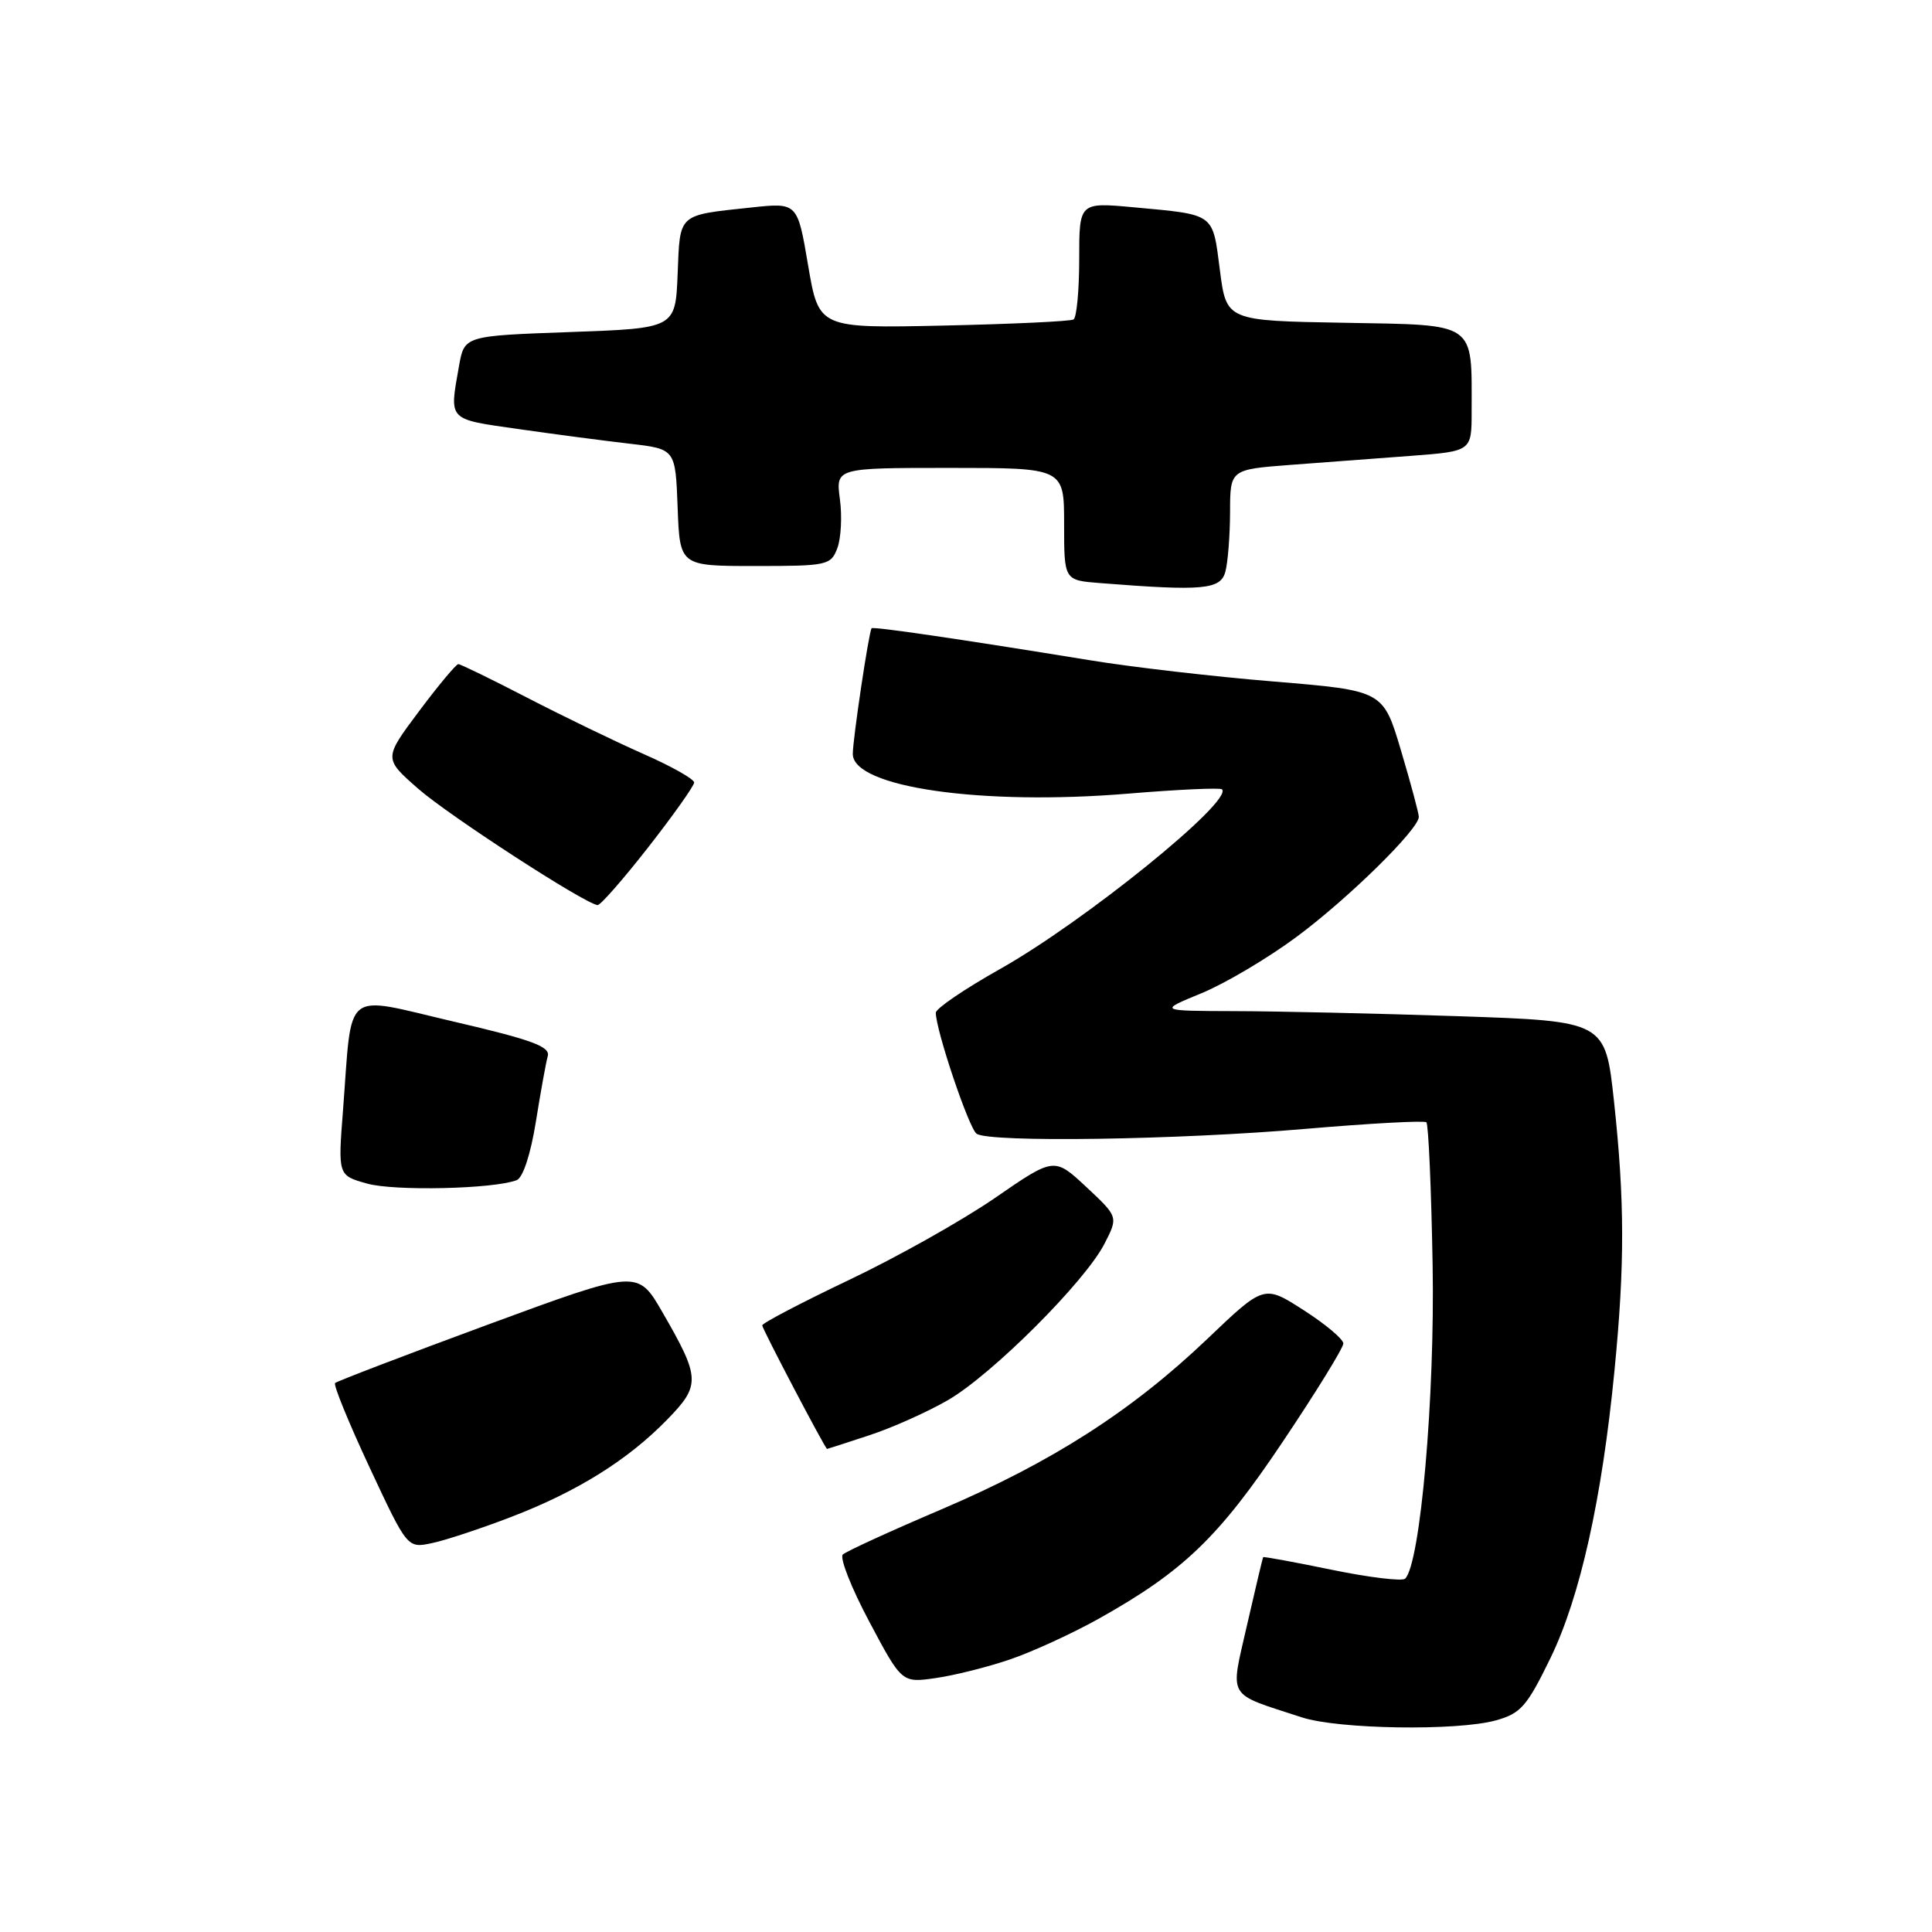 <?xml version="1.0" encoding="UTF-8" standalone="no"?>
<!DOCTYPE svg PUBLIC "-//W3C//DTD SVG 1.1//EN" "http://www.w3.org/Graphics/SVG/1.1/DTD/svg11.dtd" >
<svg xmlns="http://www.w3.org/2000/svg" xmlns:xlink="http://www.w3.org/1999/xlink" version="1.1" viewBox="0 0 256 256">
 <g >
 <path fill="currentColor"
d=" M 198.21 227.96 C 201.51 227.04 202.32 226.12 205.44 219.71 C 209.37 211.63 212.27 198.63 213.93 181.58 C 215.30 167.58 215.28 159.07 213.86 145.90 C 212.71 135.31 212.71 135.31 193.19 134.65 C 182.46 134.29 169.14 133.99 163.59 133.98 C 153.50 133.95 153.50 133.95 159.20 131.61 C 162.33 130.32 168.00 126.96 171.79 124.15 C 178.61 119.10 188.00 109.88 188.00 108.24 C 188.00 107.77 186.94 103.82 185.64 99.45 C 183.28 91.51 183.28 91.51 168.84 90.31 C 160.89 89.66 149.92 88.39 144.45 87.49 C 127.19 84.68 115.67 82.99 115.49 83.25 C 115.12 83.76 113.00 97.95 113.00 99.90 C 113.00 104.32 130.07 106.77 149.50 105.16 C 156.10 104.61 161.69 104.36 161.92 104.59 C 163.45 106.12 143.62 122.17 132.44 128.44 C 127.80 131.05 124.00 133.64 124.00 134.19 C 124.00 136.50 128.40 149.56 129.41 150.23 C 131.15 151.41 156.11 151.04 173.00 149.58 C 181.53 148.85 188.72 148.46 189.00 148.71 C 189.28 148.96 189.65 157.45 189.83 167.58 C 190.14 185.09 188.21 207.18 186.19 209.18 C 185.81 209.55 181.45 209.03 176.50 208.01 C 171.55 206.99 167.45 206.24 167.38 206.33 C 167.31 206.42 166.35 210.47 165.24 215.32 C 162.99 225.24 162.41 224.26 172.50 227.56 C 177.34 229.14 193.08 229.38 198.21 227.96 Z  M 133.90 219.86 C 136.87 218.84 142.11 216.43 145.55 214.51 C 156.79 208.22 161.49 203.71 169.99 191.01 C 174.40 184.44 178.00 178.59 178.00 178.02 C 178.00 177.45 175.64 175.46 172.75 173.61 C 167.50 170.23 167.50 170.23 159.98 177.41 C 149.93 186.99 139.38 193.75 124.67 200.03 C 117.98 202.88 112.13 205.56 111.68 205.98 C 111.23 206.40 112.80 210.40 115.18 214.87 C 119.50 223.00 119.50 223.00 124.00 222.35 C 126.47 222.00 130.93 220.88 133.90 219.86 Z  M 67.74 201.00 C 76.47 197.65 83.17 193.47 88.38 188.13 C 92.86 183.54 92.82 182.61 87.76 173.85 C 84.50 168.21 84.50 168.21 64.67 175.51 C 53.77 179.53 44.65 183.02 44.40 183.26 C 44.16 183.51 46.21 188.53 48.97 194.44 C 53.98 205.16 53.98 205.16 57.24 204.47 C 59.03 204.10 63.76 202.53 67.74 201.00 Z  M 115.19 190.18 C 118.22 189.19 122.90 187.09 125.60 185.53 C 131.45 182.14 143.75 169.85 146.34 164.82 C 148.18 161.24 148.18 161.24 143.94 157.28 C 139.69 153.32 139.69 153.32 131.83 158.74 C 127.50 161.72 118.80 166.61 112.48 169.61 C 106.17 172.62 101.00 175.32 101.00 175.62 C 101.00 176.08 109.33 191.95 109.59 191.99 C 109.65 191.99 112.17 191.18 115.19 190.18 Z  M 68.46 156.38 C 69.29 156.06 70.30 152.99 71.00 148.67 C 71.63 144.73 72.34 140.80 72.58 139.94 C 72.93 138.68 70.50 137.78 60.09 135.36 C 45.25 131.90 46.71 130.72 45.45 147.13 C 44.78 155.75 44.78 155.75 48.64 156.83 C 52.27 157.85 65.41 157.55 68.46 156.38 Z  M 85.91 112.25 C 89.24 107.99 91.97 104.13 91.98 103.69 C 91.99 103.24 88.96 101.53 85.25 99.90 C 81.54 98.26 74.62 94.91 69.88 92.46 C 65.14 90.01 61.02 88.00 60.73 88.00 C 60.44 88.00 58.09 90.81 55.52 94.25 C 50.84 100.50 50.84 100.50 55.40 104.50 C 59.47 108.07 77.46 119.74 79.18 119.93 C 79.55 119.97 82.58 116.51 85.91 112.25 Z  M 162.37 75.75 C 162.70 74.51 162.98 70.96 162.99 67.85 C 163.00 62.21 163.00 62.21 171.00 61.60 C 175.40 61.27 182.60 60.73 187.00 60.40 C 195.00 59.79 195.00 59.79 195.00 54.52 C 195.00 42.52 195.81 43.09 178.13 42.77 C 162.50 42.50 162.50 42.50 161.64 35.78 C 160.66 28.18 161.07 28.47 150.25 27.47 C 143.00 26.80 143.00 26.80 143.00 34.34 C 143.00 38.49 142.66 42.08 142.25 42.33 C 141.84 42.58 134.07 42.94 125.00 43.14 C 108.50 43.50 108.50 43.50 107.08 35.17 C 105.67 26.84 105.67 26.84 99.58 27.49 C 89.73 28.55 90.12 28.19 89.79 36.30 C 89.50 43.50 89.50 43.50 75.51 44.00 C 61.53 44.50 61.53 44.50 60.82 48.50 C 59.53 55.82 59.23 55.50 68.75 56.86 C 73.56 57.55 80.20 58.42 83.50 58.80 C 89.50 59.50 89.50 59.50 89.79 67.25 C 90.08 75.00 90.08 75.00 100.07 75.00 C 109.64 75.00 110.09 74.90 110.95 72.64 C 111.44 71.34 111.60 68.41 111.29 66.14 C 110.74 62.00 110.74 62.00 125.87 62.00 C 141.00 62.00 141.00 62.00 141.00 69.45 C 141.00 76.89 141.00 76.89 145.75 77.26 C 159.42 78.34 161.73 78.13 162.37 75.75 Z "/>
</g>
</svg>